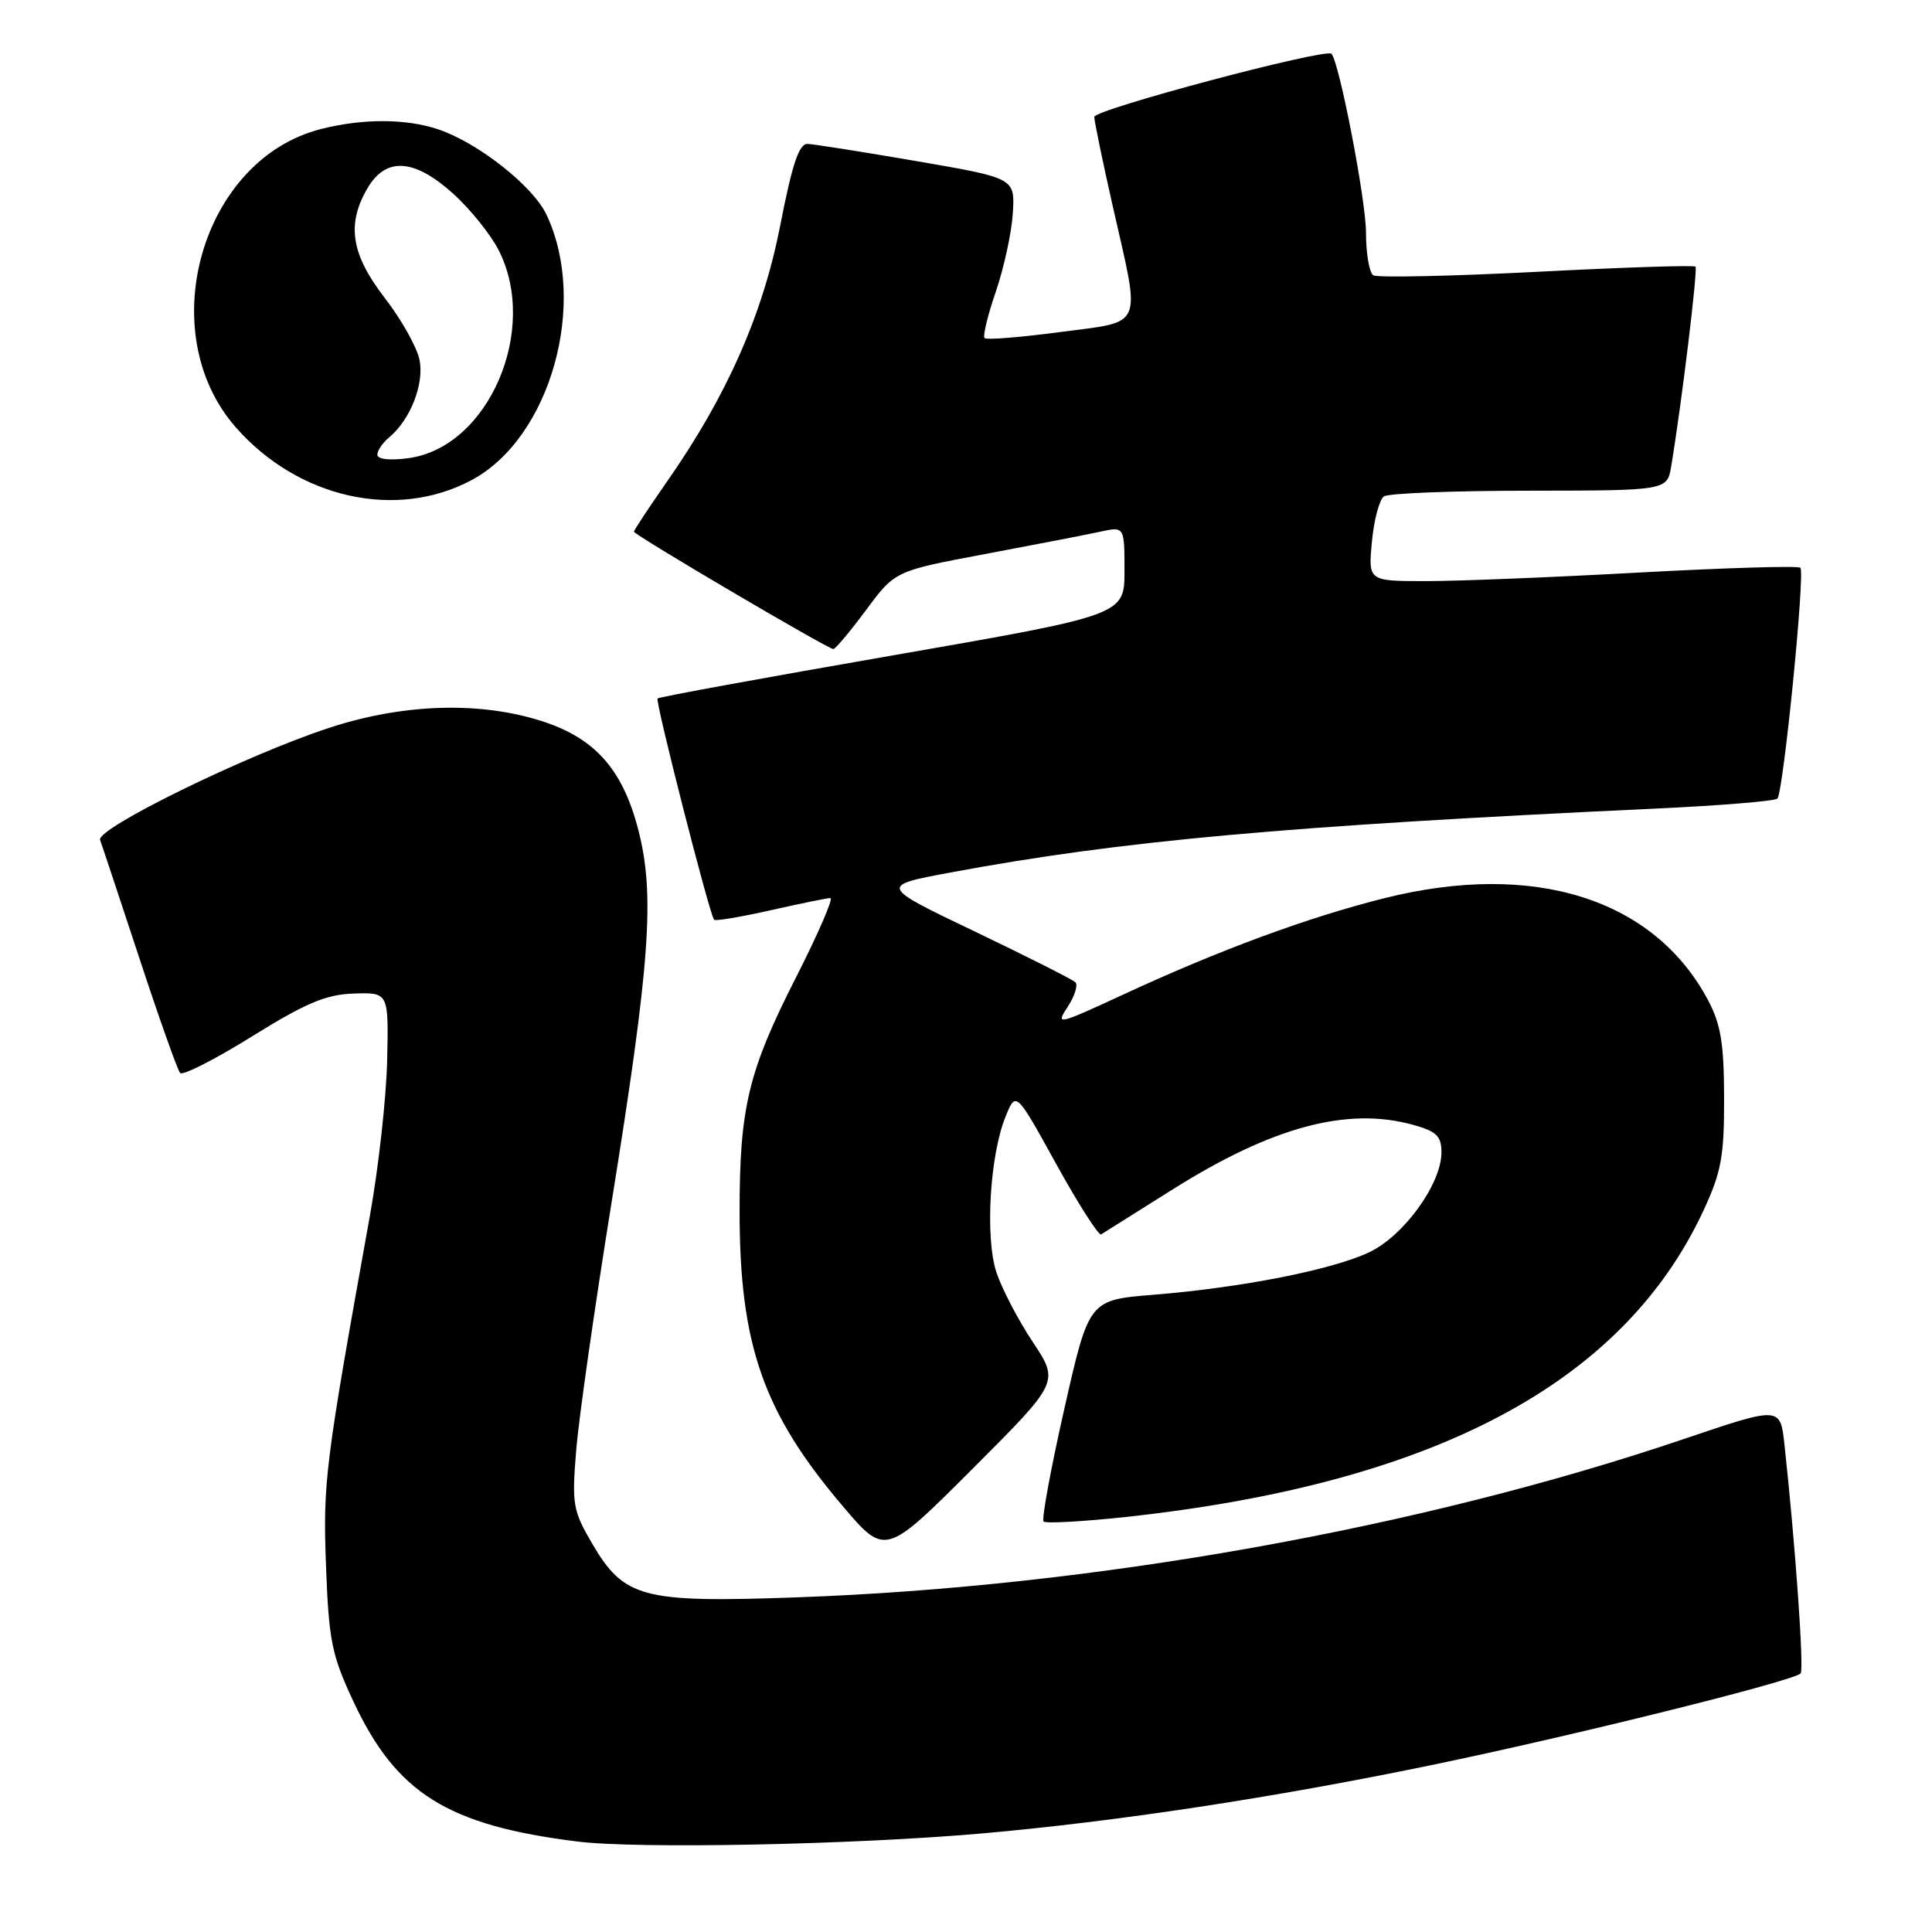 <?xml version="1.0" encoding="UTF-8" standalone="no"?>
<!DOCTYPE svg PUBLIC "-//W3C//DTD SVG 1.1//EN" "http://www.w3.org/Graphics/SVG/1.1/DTD/svg11.dtd" >
<svg xmlns="http://www.w3.org/2000/svg" xmlns:xlink="http://www.w3.org/1999/xlink" version="1.1" viewBox="0 0 256 256">
 <g >
 <path fill="currentColor"
d=" M 130.00 242.95 C 147.85 241.38 168.72 238.22 189.50 233.92 C 208.20 230.06 237.56 222.77 238.59 221.74 C 239.07 221.26 237.89 204.61 236.45 191.42 C 235.90 186.35 235.90 186.35 223.20 190.65 C 188.20 202.52 144.77 210.27 105.50 211.66 C 85.09 212.39 82.70 211.76 78.45 204.51 C 75.91 200.16 75.76 199.31 76.35 192.17 C 76.69 187.95 78.79 173.25 81.01 159.50 C 86.14 127.64 86.80 118.60 84.59 110.00 C 82.45 101.69 78.61 97.53 71.01 95.31 C 62.86 92.92 53.01 93.34 43.50 96.48 C 32.42 100.14 12.71 109.80 13.26 111.30 C 13.51 111.96 15.85 119.03 18.48 127.00 C 21.10 134.97 23.53 141.81 23.87 142.18 C 24.22 142.55 28.50 140.37 33.39 137.33 C 40.54 132.89 43.19 131.77 46.89 131.65 C 51.50 131.50 51.50 131.50 51.30 140.50 C 51.19 145.45 50.16 154.68 49.03 161.00 C 43.04 194.27 42.78 196.37 43.20 207.54 C 43.57 217.41 43.95 219.30 46.84 225.48 C 52.53 237.63 59.31 241.87 76.50 244.01 C 84.49 245.01 112.96 244.44 130.00 242.95 Z  M 136.84 177.81 C 134.90 174.89 132.74 170.74 132.03 168.59 C 130.51 164.00 131.16 153.06 133.24 147.96 C 134.62 144.57 134.62 144.57 139.96 154.25 C 142.90 159.57 145.58 163.76 145.91 163.56 C 146.23 163.35 150.52 160.66 155.42 157.58 C 168.61 149.29 178.54 146.63 187.25 149.05 C 190.35 149.91 191.00 150.54 191.00 152.69 C 191.00 156.88 186.01 163.77 181.41 165.94 C 176.45 168.27 164.56 170.61 152.89 171.56 C 144.29 172.25 144.29 172.25 141.03 186.68 C 139.23 194.61 138.00 201.33 138.28 201.61 C 138.56 201.89 143.45 201.62 149.15 201.01 C 189.98 196.59 215.05 183.31 225.71 160.42 C 228.08 155.32 228.47 153.25 228.45 145.50 C 228.44 138.26 228.02 135.72 226.31 132.50 C 219.15 119.07 203.24 114.06 183.46 119.01 C 173.28 121.56 161.52 125.90 148.65 131.87 C 140.08 135.83 139.85 135.88 141.48 133.40 C 142.40 131.98 142.86 130.53 142.50 130.16 C 142.14 129.80 136.14 126.77 129.17 123.43 C 116.50 117.37 116.50 117.37 126.00 115.60 C 148.50 111.41 170.21 109.44 219.21 107.15 C 227.85 106.75 235.19 106.15 235.51 105.82 C 236.30 105.03 239.21 75.87 238.56 75.23 C 238.28 74.95 228.71 75.24 217.28 75.86 C 205.85 76.49 193.08 77.01 188.90 77.00 C 181.29 77.00 181.29 77.00 181.79 71.75 C 182.06 68.86 182.78 66.17 183.39 65.77 C 184.00 65.36 192.69 65.02 202.70 65.02 C 220.91 65.00 220.91 65.00 221.45 61.75 C 222.84 53.38 224.99 35.66 224.66 35.33 C 224.45 35.12 214.98 35.43 203.62 36.02 C 192.25 36.60 182.51 36.81 181.97 36.48 C 181.44 36.15 181.00 33.60 181.00 30.81 C 181.00 26.56 177.48 8.30 176.43 7.13 C 175.71 6.34 145.00 14.50 145.00 15.49 C 145.00 16.06 146.12 21.48 147.49 27.52 C 151.17 43.74 151.69 42.52 140.47 44.00 C 135.22 44.70 130.72 45.06 130.46 44.80 C 130.21 44.54 130.87 41.77 131.95 38.65 C 133.02 35.52 134.04 30.86 134.20 28.28 C 134.50 23.60 134.50 23.60 121.50 21.36 C 114.35 20.13 107.83 19.10 107.00 19.07 C 105.88 19.03 104.97 21.74 103.40 29.80 C 101.10 41.62 96.34 52.42 88.39 63.80 C 85.98 67.26 84.00 70.25 84.00 70.45 C 84.00 70.87 109.70 86.00 110.42 86.00 C 110.70 86.00 112.65 83.67 114.76 80.83 C 118.60 75.65 118.60 75.65 130.55 73.41 C 137.12 72.17 143.96 70.85 145.75 70.46 C 149.00 69.75 149.00 69.75 149.00 75.63 C 149.00 81.50 149.00 81.50 118.25 86.85 C 101.34 89.79 87.33 92.35 87.13 92.55 C 86.79 92.88 93.98 121.06 94.62 121.87 C 94.78 122.07 98.13 121.51 102.08 120.62 C 106.02 119.73 109.60 119.00 110.03 119.00 C 110.46 119.00 108.42 123.71 105.50 129.46 C 99.16 141.92 98.00 146.74 98.00 160.50 C 98.00 178.19 101.12 187.14 111.61 199.50 C 117.29 206.20 117.29 206.20 128.83 194.66 C 140.37 183.12 140.37 183.12 136.84 177.81 Z  M 62.50 63.61 C 72.94 58.03 77.97 40.16 72.40 28.42 C 70.60 24.64 63.35 18.92 58.10 17.15 C 53.83 15.71 48.14 15.68 42.56 17.09 C 26.70 21.08 20.15 43.99 31.24 56.62 C 39.51 66.04 52.53 68.95 62.50 63.61 Z  M 50.00 60.25 C 50.00 59.70 50.70 58.66 51.57 57.95 C 54.37 55.62 56.23 50.89 55.59 47.69 C 55.26 46.03 53.19 42.33 50.99 39.49 C 46.51 33.69 45.89 29.69 48.72 24.90 C 51.16 20.76 54.91 21.02 60.07 25.68 C 62.31 27.71 65.01 31.06 66.07 33.14 C 71.47 43.72 64.71 59.29 54.11 60.71 C 51.65 61.04 50.00 60.86 50.00 60.25 Z "/>
</g>
</svg>